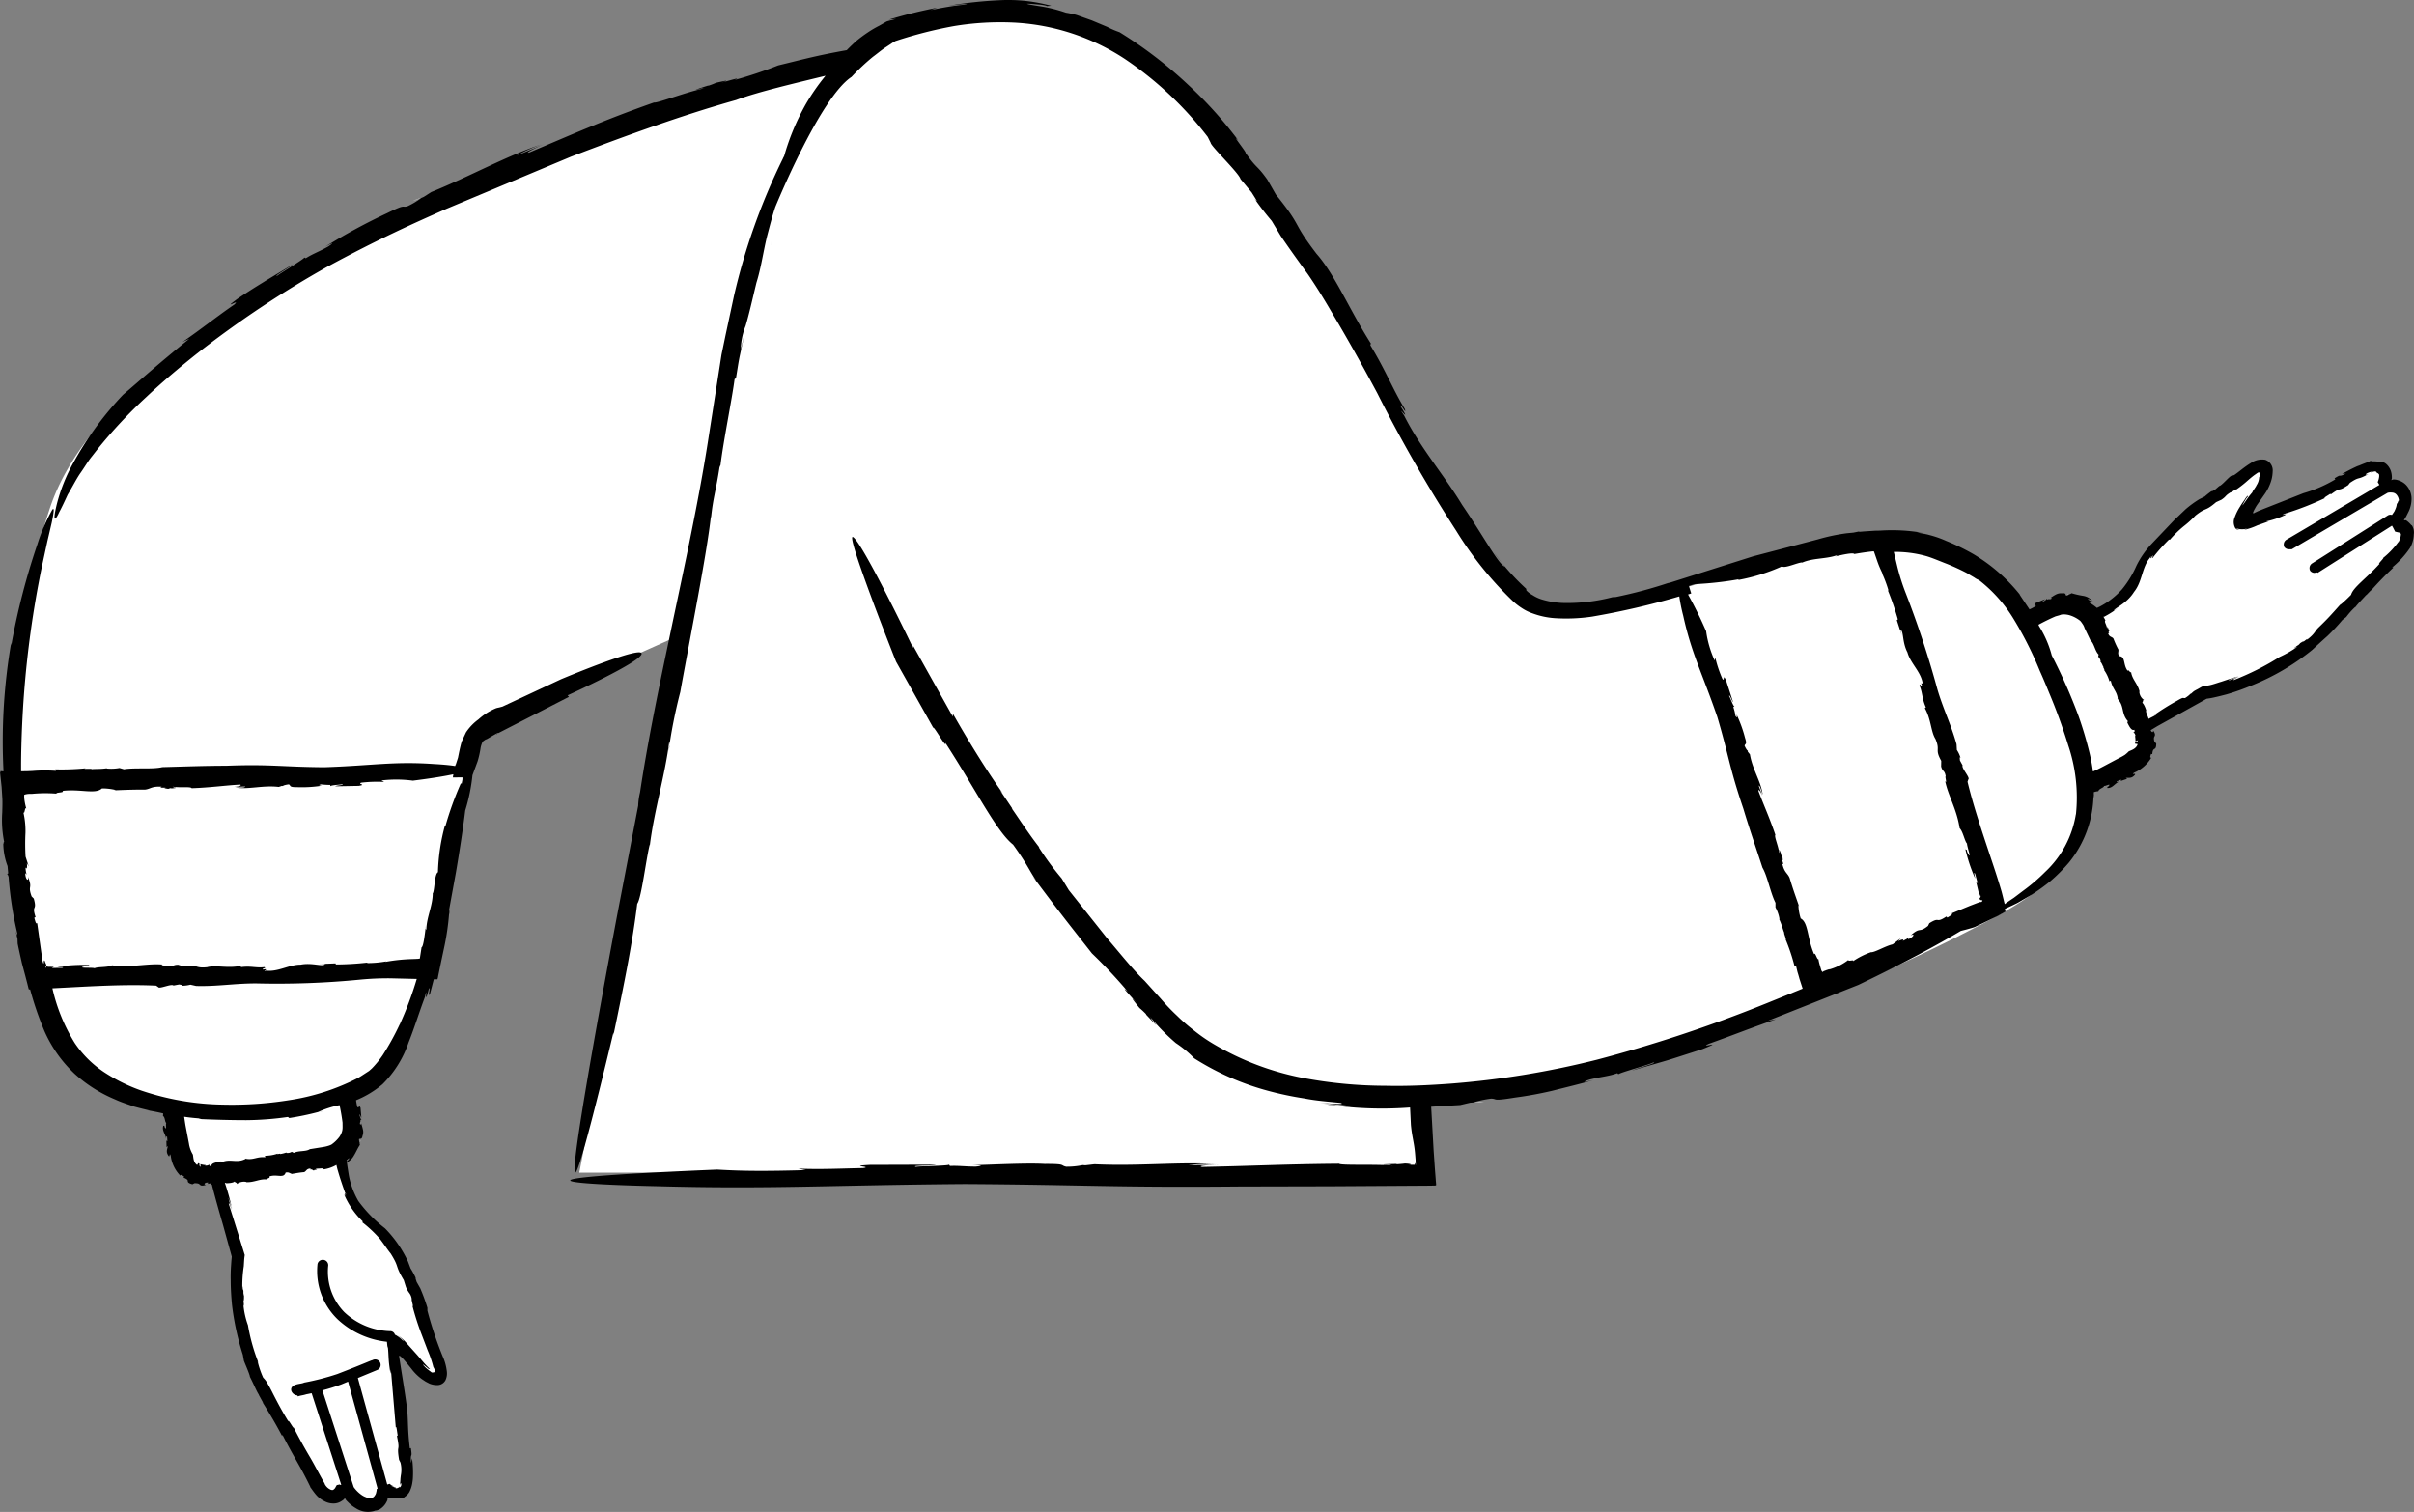 <svg xmlns="http://www.w3.org/2000/svg" width="226.65" height="141.967" viewBox="0 0 226.65 141.967">
  <rect x="0" y="0" width="226.65" height="141.967" fill="#808080" stroke="none"/>
  <g id="_88" data-name="88" transform="translate(-134.8 -97.589)">
    <path id="Path_16706" data-name="Path 16706" d="M156.57,219.93l.02.12v-.02Zm12.1-15.26-.1.13C168.59,204.81,168.63,204.78,168.67,204.67Zm4.9-88.2.77-.3A4.047,4.047,0,0,0,173.57,116.47Zm95.35,92.46.5-.01h-.08l-.4.01Zm90.64-62.15s1.5-1.7.9-2.9c-.6-1.1-2-.5-2-.5s.7-1.2-.1-1.9c-.7-.5-2.9.6-5.1,2-1.8,1.2-6.9,2.8-7.8,3.3s.6-1.8,1.6-3.1c1-1.5,1-3.6-1.4-1.6s-4.7,3.3-5.3,3.9-3.1,2.6-4.2,4.6c-.7,1.3-1.2,3.2-4.3,4.7l-.43.18a3.011,3.011,0,0,0-3.47-1.18l-3.2,1.18c-2.58-4.16-5.08-5.2-8.3-6.48-9.2-3.6-32.1,9.6-38.4,4.9-5.7-4.2-15.7-25.6-19.7-31.3-9.5-12.9-18-29.2-39.9-22a19.847,19.847,0,0,0-3.33,2.47,115.421,115.421,0,0,0-12.97,3.13c-12.5,3.5-56.4,19.8-62.7,39.2-3.38,10.2-4.26,22.82-3.2,33.16.06.78.13,1.5.2,2.14q.285,1.944.68,3.87c.04.22.1.43.13.65.52,2.53,1,4.3,1,4.3h.13c.9,2.9,1.62,7.23,6.47,9.9a20.881,20.881,0,0,0,6.24,2.17l.46,3.73a2.838,2.838,0,0,0,3.2,2.5l.5-.05,2.1,7.75a22.492,22.492,0,0,0,2.8,13.6c3.9,6.7,4.2,8,5,8.7,1.4,1.1,2-.6,2-.6s1.1,1.9,2.5,1.7c1.2-.2,1.1-1.7,1.1-1.7s.9,1.1,1.9.4c.7-.5.47-2.8.05-5.44-.42-2.52-1.05-7.56-1.25-8.56s1.5,1.1,2.5,2.4c1.2,1.4,3.1,2,1.9-.9s-1.8-5.4-2.1-6.2c-.4-.8-1.6-3.8-3.1-5.4-1-1.1-3.3-2.4-3.8-5.8q-.131-.747-.22-1.5a2.88,2.88,0,0,0,1.42-2.7l-.22-3.25a12.707,12.707,0,0,0,2.22-1.25c2-1.6,4.1-6.1,5-10,1.8-8.4,2.9-19.7,4.3-22.2.8-1.35,9.86-5.35,19.5-9.68l-.24,1.3-.18.17q.081-.028.16-.06l-9.42,49.17h79.3l-.37-6.83c19.6-.9,43.28-11.33,54.17-17.27,6.62-3.6,8.85-7.3,8.4-12.33l3.7-1.67a2.841,2.841,0,0,0,1.54-3.66l5.86-3.44a22.527,22.527,0,0,0,12.2-6.7c5.2-5.7,6.4-6.3,6.8-7.3.7-1.7-1.2-1.7-1.2-1.7Zm-7.65,11.9.08-.07h-.02Zm-23.02-5.27.16.06C329.05,153.44,329.01,153.41,328.89,153.41Zm-54.77,47.64-.93.05A3.236,3.236,0,0,0,274.12,201.05Z" fill="#fff"/>
    <path id="Path_16707" data-name="Path 16707" d="M337.32,167.4l.08.08ZM207.24,120.62v-.01l-.08-.36Zm108.7,63.68h0l.06-.13ZM152.88,208.75a.926.926,0,0,1-.1.05Zm12.33-6.85-.55.13A5.473,5.473,0,0,0,165.21,201.9Zm150.2-54.2a4.02,4.02,0,0,1,.5.1Z"/>
    <path id="Path_16708" data-name="Path 16708" d="M361.23,146.94a2.4,2.4,0,0,0-.5-.48l-.01-.01.02-.01h-.22c-.03-.02.04-.1.07-.15l.12-.2.25-.5a2.767,2.767,0,0,0,.26-1.18,1.89,1.89,0,0,0-.56-1.33,1.753,1.753,0,0,0-.7-.4,1.345,1.345,0,0,0-.4-.07.2.2,0,0,0-.08.01.753.753,0,0,0-.2.08c.1-.05.02-.04.06-.07h-.01a.377.377,0,0,0,.04-.16v-.1a1.9,1.9,0,0,0-.05-.4,1.527,1.527,0,0,0-.32-.65c-.3-.36-.6-.38-.62-.33a3.17,3.17,0,0,0-.86-.08c-.1,0-.08-.04-.15-.06,0,.06-.73.28-1.3.56l.26-.14a16.8,16.8,0,0,0-1.64.83l.38-.05c-.86.43-.3-.04-1.08.45l.07.1a12.629,12.629,0,0,1-3,1.3l-3.7,1.46-.54.22-.3.14c-.05.02-.1.08-.17.06-.03-.05,0-.1.02-.15a2.1,2.1,0,0,1,.15-.3,3.546,3.546,0,0,1,.28-.45l.56-.8a4.544,4.544,0,0,0,.54-.96,4.12,4.12,0,0,0,.18-.53,3.385,3.385,0,0,0,.1-.73,1.051,1.051,0,0,0-.7-1.1,1.839,1.839,0,0,0-1.34.3c-.66.4-1.08.8-1.58,1.14l-.22.06c-.15-.04-.95.95-1.17.96l-.43.37c-.14.07-.43.24-.22.06a7.092,7.092,0,0,0-.72.56l-.5.25a9.736,9.736,0,0,0-1.3.95l-1.05,1-2.16,2.27a8.562,8.562,0,0,0-1.4,2.03,9.443,9.443,0,0,1-1.36,2.22,7.381,7.381,0,0,1-2.05,1.6c-.1.05-.2.1-.3.14a4.783,4.783,0,0,0-.75-.52c-.02-.13.17-.1.38.02-.16-.1-.3-.2-.48-.3.07-.12.32.1.47.2a1.462,1.462,0,0,0-.9-.53,8.183,8.183,0,0,1-1.1-.25l-.17.1-.05-.02c0,.06-.17.13-.28.15-.1-.1,0-.27-.4-.22a1.024,1.024,0,0,0-.6.13c-.2.1-.34.22-.5.3.17-.04.14.04.08.1-.15.06-.27-.02-.36.07l-.07-.14c.1.12-.33.3-.36.37-.12-.08.2-.18.2-.27l-.87.35c-.27.23.1.12,0,.3a6.188,6.188,0,0,1-.57.3l-.95-1.42.1.1a16.188,16.188,0,0,0-4.4-3.86,20.2,20.2,0,0,0-2.57-1.25,9.746,9.746,0,0,0-2.76-.78,2.96,2.96,0,0,1,.6.03,16.664,16.664,0,0,0-4.04-.22l-.48.01-1.07.07-.34.03a.392.392,0,0,1-.13-.02l-.5.1-.62.06a17.943,17.943,0,0,0-2.7.57l-6.1,1.6-8.02,2.54.24-.1a42.538,42.538,0,0,1-5.12,1.38l-.28.01a16.878,16.878,0,0,1-4.5.55,7.683,7.683,0,0,1-2.2-.35,3.31,3.31,0,0,1-.8-.38,2.3,2.3,0,0,1-.6-.45l-.02-.16a22,22,0,0,1-3.07-3.47l1.06,1.4c-.63-.28-2.04-2.94-4-5.8-1.68-2.78-3.93-5.36-5.45-8.4-.9-1.35.9,1.13-.37-.93.1-.15.63.94.44.33-1.22-2.04-1.73-3.5-3.24-6l.05-.16c-2.05-3.23-3.36-6.45-5.1-8.42-2.4-3.14-1.23-2.36-3.82-5.57l-.8-1.4c-1.03-1.44-.9-.9-2.04-2.5.16.03-1.48-2-.68-1.17a38.558,38.558,0,0,0-4.68-5.2,40.569,40.569,0,0,0-6.48-4.97,8.418,8.418,0,0,1-1.16-.5l-1.43-.6-1.4-.5a7.914,7.914,0,0,0-1.04-.23,13.991,13.991,0,0,0-2.6-.63c-1.06-.17-1.7-.3.02-.14.3.02.8.1.77.15l.43-.03a15.338,15.338,0,0,0-4.86-.52,39.265,39.265,0,0,0-4.8.52c1-.12,2.33-.27,1.45-.1-1.05.1-2.07.3-3.1.5l.62-.22a43.5,43.5,0,0,0-4.57,1.13c.3-.04.45-.05.7-.07l-.4.1c-.1.03-.27.06-.5.14l-.7.4a9.665,9.665,0,0,0-1.1.65,12.894,12.894,0,0,0-1.07.8c-.26.24-.56.52-.87.84-2.8.5-3.97.83-6.44,1.43a39.816,39.816,0,0,1-4.13,1.38c.8-.33-.24-.02-1.2.24.6-.2.78-.28-.5.01a6.976,6.976,0,0,1-.7.27c-.01,0-.06,0-.04-.01-1.58.5-1.3.46-.55.25-.03.03.04.03.27-.01-1.7.34-4.55,1.45-4.8,1.35-4.68,1.64-7.93,3.1-11.72,4.7-.46.1.4-.36,1.5-.83l-2.7,1.13a15.571,15.571,0,0,1,2.35-1.07c-3.32,1.1-6.56,2.94-10.34,4.48l-.72.46-.23.1a6.892,6.892,0,0,1-1.3.78c-.57.15-.08-.26-1.9.64a55.377,55.377,0,0,0-5.84,3.17c1-.53.7-.3.3-.03-.88.5-1.45.68-2.1,1.1l-.13-.07c-.07.17-2.27,1.48-2.53,1.7-.56.2,1.3-.88,1.48-1.08l-2.6,1.57c-.43.28-.88.52-2.57,1.64-1.75,1.28.4-.1-.38.6-1.58,1.08-3.03,2.25-4.84,3.5l.64-.3c-2.8,2.26-4.38,3.68-6.23,5.26a30.488,30.488,0,0,0-4.66,6.38,16.125,16.125,0,0,0-1.55,3.87c-.42,1.7-.18,1.66.22.77.22-.4.5-1,.8-1.65.38-.62.73-1.33,1.14-1.95.43-.6.77-1.2,1.1-1.6l.5-.64a45.05,45.05,0,0,1,4.68-5.01c1.54-1.45,3.08-2.74,4.7-4.03a96.123,96.123,0,0,1,12.28-8.18c4.8-2.6,7.95-4,11.15-5.42l11.7-4.9c5.04-1.93,10.44-3.9,15.5-5.32,2.08-.78,5.64-1.6,8.4-2.28a20.114,20.114,0,0,0-1.86,2.68,22.234,22.234,0,0,0-2.02,4.84c-.04.1-.1.18-.13.27a59.107,59.107,0,0,0-4.58,12.85l-.8,3.73-.38,1.83-.28,1.8-1,6.4c-.87,5.55-2.17,11.52-3.43,17.5l-.44,2.1c-.95,4.52-1.85,9-2.5,13.3a6.052,6.052,0,0,0-.17,1.24l-1.86,9.68s-8.95,46.95-.46,11.6v.25c1.1-5.28,1.77-8.62,2.23-12.32.4-.53.85-4.35,1.18-5.58v.12c.4-3.27,1.44-6.63,1.83-9.8a2.575,2.575,0,0,1-.07.92,48.669,48.669,0,0,1,1.1-5.54c.98-5.44,2.5-13,2.88-16.52v.25c.2-2,.46-2.57.8-4.8a1.365,1.365,0,0,1,.1-.25c.26-2.2,1.1-6.3,1.32-8.06l.13-.1c.12-.7.22-1.44.37-2.15l.46-2.12-.38,1.58a6.435,6.435,0,0,1,.45-2.2c.33-1.1.65-2.53,1.02-4.06.44-1.4.64-2.9,1-4.38.24-.9.47-1.83.77-2.73,0,0,4.18-10.26,7.16-12.22a20.886,20.886,0,0,1,2-1.88c.37-.27.72-.57,1.1-.83l.58-.38a3.537,3.537,0,0,1,.45-.28,40.711,40.711,0,0,1,5.48-1.4,26.625,26.625,0,0,1,5.63-.33,20.856,20.856,0,0,1,10.4,3.4,33.056,33.056,0,0,1,7.8,7.33l.28.56c.02.32,2.65,2.83,2.8,3.4l1.05,1.26c.24.4.78,1.2.26.57a26.346,26.346,0,0,0,1.62,2.1l.84,1.4c.84,1.24,1.7,2.43,2.53,3.57.76,1.1,1.5,2.3,2.2,3.5,1.43,2.4,2.84,4.9,4.34,7.7a138.07,138.07,0,0,0,7.42,12.94,33.328,33.328,0,0,0,5.3,6.58,5.8,5.8,0,0,0,.86.67,4.38,4.38,0,0,0,1.02.5,7.417,7.417,0,0,0,2.03.44,16.693,16.693,0,0,0,3.53-.14,72.343,72.343,0,0,0,8.2-1.9,16.774,16.774,0,0,0,.37,1.82c.8,3.63,1.77,5.33,3.2,9.5,1.1,3.72,1.14,4.78,2.44,8.6.55,1.84,1.22,3.77,1.8,5.55.47.8.74,2.35,1.22,3.3v.43a3.5,3.5,0,0,1,.38,1.1l-.04-.01c.25.5.38,1.1.5,1.33l-.04-.01.2.62-.08-.1a18.454,18.454,0,0,1,.88,2.63l.12-.1c.06.23.1.43.15.62.07.22.13.43.18.62l.3.93-3.5,1.42a131.547,131.547,0,0,1-15.84,5.26,82.069,82.069,0,0,1-13.7,2.24c-1.94.14-3.9.25-6.15.2a42.066,42.066,0,0,1-7.8-.75,26.194,26.194,0,0,1-8.27-3.14,15.414,15.414,0,0,1-1.82-1.25,17.065,17.065,0,0,1-1.65-1.43,19.99,19.99,0,0,1-1.55-1.62l-1.5-1.66c-1.03-.97-2.24-2.5-3.54-4.02l-3.58-4.5-.67-1.1a26.738,26.738,0,0,1-2.16-2.94l.07.04c-1.06-1.36-2.1-2.98-2.6-3.68l.07.04-1.16-1.73.24.27c-1.72-2.45-3.33-5.1-4.67-7.46l-.01.27-3.74-6.68c.01.14.01.23.01.23s-4.66-9.73-5.62-10.4c-.75-.54,2.84,8.7,4.02,11.68l3.5,6.23c.01-.27,1.3,2.08,1.13,1.4,2.86,4.4,4.8,8.33,6.36,9.56,1.4,1.94,1.5,2.42,2.2,3.42l-.36-.44c2.68,3.6,3.5,4.6,5.56,7.23a47.111,47.111,0,0,1,3.36,3.58c-.73-.65.1.25.85,1.07-.5-.52-.67-.66.26.48a7.166,7.166,0,0,1,.6.56c0,.01.04.06.01.05,1.28,1.36,1.08,1.1.5.44.04.02.01-.05-.15-.26a19.721,19.721,0,0,0,2.45,2.5,10.077,10.077,0,0,1,1.72,1.43,24.9,24.9,0,0,0,7,3.07,31.03,31.03,0,0,0,3.34.7c1.1.22,2.24.3,3.4.42.52.16-.58.1-1.95-.02,1.1.12,2.2.28,3.32.3a2.859,2.859,0,0,1-1.1.02l-1.84-.2a34.87,34.87,0,0,0,8.1.33l.08,1.64c.07.75.17,1.18.27,1.76a10.48,10.48,0,0,1,.13,1.04l.04.5c0,.15.01.3.02.5-.07-.3-.1-.26-.1-.12.05.1-.13.05-.22.06h-.36c.16-.01.25-.02.22-.04a.68.68,0,0,0-.13-.04c-.04-.01-.08-.01-.13-.02-.03,0-.05-.01-.08-.01-.07,0-.15-.01-.23-.01-.2.03-.47.05-.74.07-.01-.01-.06-.01-.04-.03-1.68.04-1.4.07-.6.08-.04.02.03.04.27.07-1.74-.14-4.86.01-5.07-.17-5.05.04-8.66.23-12.86.3-.47-.1.5-.18,1.73-.2l-2.98.03a15.009,15.009,0,0,1,2.63-.1c-3.55-.22-7.32.22-11.48.02l-.86.1-.25-.02a7.211,7.211,0,0,1-1.54.15c-.6-.12.04-.27-2.02-.26-1.63-.1-4.63.06-6.76.12,1.15.02.78.08.28.13-1.03,0-1.62-.1-2.42-.06l-.08-.12c-.14.12-2.75.13-3.1.2-.6-.12,1.6-.1,1.86-.2l-6.2.02c-2.2.12.4.15-.65.3-1.95.03-3.84.14-6.08.05l.7.14c-3.66.1-5.84.1-8.3-.05-27.24,1.14-5.74,1.56-5.74,1.56,10.72.3,16.26-.1,29.02-.2,11.22.07,14.2.34,25.82.23l8.5-.02,9.5-.06c.13-.02.34.03.4-.06-.01-.16-.03-.33-.04-.5l-.08-1.03-.12-1.72-.23-4.1,2.72-.16.94-.22.28-.02a10.166,10.166,0,0,1,1.68-.36c.66.01-.01.27,2.25-.1a35.558,35.558,0,0,0,3.5-.64c1.3-.33,2.7-.66,3.84-1-1.24.3-.86.12-.33-.05,1.1-.28,1.78-.3,2.6-.6l.1.1c.12-.15,2.9-.9,3.25-1.1.66-.06-1.67.6-1.93.74,4.4-1.28,2.2-.6,6.57-2,2.28-.9-.46,0,.6-.5,2.03-.72,3.97-1.5,6.3-2.3l-.78.15,8.52-3.38c4.5-2.16,7.57-3.85,9.62-5.07.4-.1.8-.2,1.3-.36l1.93-.93c.24-.1.45-.24.68-.36l.17-.1c.04-.04.16-.04.1-.12l-.04-.2c.05-.02.08-.04.13-.06.3-.14.66-.3,1.06-.5l1.37-.8a19.611,19.611,0,0,0,1.66-1.2,15.261,15.261,0,0,0,1.8-1.8,10.291,10.291,0,0,0,2.3-6.3l.04.3c0-.2-.01-.4-.01-.6a1.84,1.84,0,0,1,.42-.09c.08-.26.5-.3.55-.5.06.07.74-.32.4.05-.03.03-.1.06-.1.02v.13c.5.03.7-.45,1.12-.6-.14.02-.3.1-.22-.03l.4-.16-.04.13.6-.2-.13-.08c.28-.06.52.1.86-.3.13-.2-.42.05-.07-.2a3.446,3.446,0,0,0,1.6-1.4c-.16,0-.07-.17-.02-.36l.12.02c.05-.77.37-.2.37-1-.05-.05-.1-.1-.16-.15-.1-.34-.05-.42,0-.52s.1-.23-.14-.56c.05.23-.14.2-.22-.02l.63-.38,4.62-2.57.33-.05c.16-.03.32-.06.48-.1.33-.07.66-.16,1.02-.25a20.9,20.9,0,0,0,2.4-.85,21.98,21.98,0,0,0,5.7-3.35c.37-.35.88-.82,1.42-1.3a18.545,18.545,0,0,0,1.4-1.5l.36-.28a6.8,6.8,0,0,1,.84-.94v.03c.36-.47.85-.93,1.03-1.16v.03l.5-.52-.06.1a29.421,29.421,0,0,1,2.12-2.18l-.12-.01a8.58,8.58,0,0,0,1.68-1.84,2.694,2.694,0,0,0,.35-1.25,1.251,1.251,0,0,0-.2-.9ZM320.9,182.26c-.04.01-.1.02-.14.03h-.07a.673.673,0,0,0-.12.04l-.83.32-1.7.7c.16.08-.13.22-.4.4l-.1-.1c-1.06.7-.54-.04-1.6.63l-.12.25c-.9.72-.66.03-1.64.9.44-.24.33.14-.24.36l.1-.18a2.869,2.869,0,0,1-.6.33c.16-.14.02-.2-.42.02l.24-.27-.76.57c-.72.17-1.7.78-2.04.74a7.269,7.269,0,0,0-1.7.86c.24-.23-.56.07-.4-.15a5.266,5.266,0,0,1-1.85.92l.08-.05c-.1.04-.2.07-.3.1l-.15.06c-.04.02-.02.01-.04.01a.489.489,0,0,0-.07.03c-.04.01-.1.12-.13.06a.483.483,0,0,1-.1-.15l-.14-.47a4.762,4.762,0,0,1-.13-.57c-.12.1-.3-.7-.4-.46-.66-1.5-.53-2.97-1.26-3.36a4.675,4.675,0,0,1-.22-1.26l.08.16c-.46-1.32-.6-1.7-.9-2.7-.2-.48-.5-.48-.7-1.38.2.26.06-.1-.05-.43.08.2.14.26.07-.2a.926.926,0,0,1-.14-.22c.01-.01.01-.03.02-.02-.2-.54-.2-.44-.14-.18-.02-.01-.03.02-.04.1-.05-.62-.5-1.6-.36-1.72-.56-1.65-1.1-2.8-1.6-4.15.04-.18.22.12.38.5l-.34-.97c.13-.03.25.54.37.84-.16-1.24-.96-2.35-1.2-3.78l-.2-.25v-.1c-.05.02-.22-.26-.3-.46.05-.23.26-.07.04-.74a11.927,11.927,0,0,0-.8-2.2c.1.4,0,.28-.1.13a3.938,3.938,0,0,0-.2-.82l.14-.08c-.1.18-.43-.84-.53-.95.05-.23.26.5.37.56l-.66-2.04c-.34-.7-.1.18-.34-.13a11.433,11.433,0,0,1-.67-2l-.06.27a9.86,9.86,0,0,1-.8-2.75,38.118,38.118,0,0,0-1.7-3.45l.3-.1-.22-.7s.2-.06.54-.17a32.144,32.144,0,0,0,4.15-.46l-.07.07a17.837,17.837,0,0,0,4.12-1.28c.27.22,1.48-.37,1.9-.37l-.03.03c1.03-.47,2.3-.33,3.32-.72a.449.449,0,0,1-.3.16c.76-.2,1.82-.42,1.9-.26.4-.07.84-.14,1.3-.2l.34-.04a1.339,1.339,0,0,1,.2-.01l.3.87a9.1,9.1,0,0,0,.52,1.23l-.07-.07a11.581,11.581,0,0,1,.6,1.58c-.01.05,0,.1-.02.1a25.978,25.978,0,0,1,.92,2.68l-.1.07.47,1.44-.15-.55c.35.1.16,1.15.68,2.14.27,1,1.24,1.8,1.42,2.85.3.44-.36-.35-.02.33-.14.07-.2-.3-.27-.08.3.7.22,1.22.6,2.06l-.1.07c.6,1.07.56,2.2,1,2.9.48,1.14-.1.9.54,2.05l-.01.53c.14.53.32.3.43.92-.1,0,.16.76-.05.45.27,1.36,1.08,2.6,1.36,4.42.32.32.47,1.23.7,1.46-.07.07.52,1.76.04.83-.04-.08-.08-.23-.05-.23l-.15-.08a15.315,15.315,0,0,0,.92,2.75c-.04-.3-.17-.7-.01-.45l.25.92-.15-.16.32,1.37.07-.22.03.24a.107.107,0,0,1-.02.06.435.435,0,0,1-.06.07c-.05.03,0,.05.01.13.02.12.37.03.2.16Zm8.8-8.2a9.453,9.453,0,0,1-2.88,5.4,17.21,17.21,0,0,1-2.04,1.75l-.9.68c-.3.2-.55.37-.78.53-.03.02-.05.04-.08.06-.1-.4-.2-.84-.3-1.2-.35-1.2-.74-2.36-1.13-3.52-.77-2.32-1.54-4.6-2.06-6.77l.08-.23c.18-.15-.68-1.07-.54-1.3l-.25-.46c-.01-.15-.06-.45.06-.22a2.653,2.653,0,0,0-.35-.77l-.03-.53c-.5-1.83-1.24-3.27-1.8-5.17a91.067,91.067,0,0,0-2.95-8.97,20.249,20.249,0,0,1-.8-2.5l-.32-1.33a.355.355,0,0,1-.02-.1,10.793,10.793,0,0,1,2.95.37c.6.16,1.36.5,2.02.75a20.165,20.165,0,0,1,1.93.89c.14.1.43.26.66.4a2.006,2.006,0,0,0,.44.24,13.452,13.452,0,0,1,3.34,3.8,33.689,33.689,0,0,1,2.37,4.73s.34.74.85,2a52.217,52.217,0,0,1,1.82,5,15.284,15.284,0,0,1,.72,6.46Zm5.8-6.58c-.14.42-.53.52-.83.66a2.991,2.991,0,0,1-.37.33,5.333,5.333,0,0,1-.54.3l-1.43.76c-.34.18-.68.35-1.02.5a16.97,16.97,0,0,0-.32-1.72,34.876,34.876,0,0,0-1.02-3.44,50.4,50.4,0,0,0-2.53-5.74,9.836,9.836,0,0,0-1.15-2.68,1.244,1.244,0,0,1-.1-.2q.777-.425,1.59-.78c.2-.06.38-.1.55-.17a1.515,1.515,0,0,1,.3-.02,2.01,2.01,0,0,1,.52.09,3,3,0,0,1,.97.52,2.345,2.345,0,0,1,.2.27,1.288,1.288,0,0,1,.2.4l.55,1.15c.35.28.42,1,.77,1.34l-.04.2a.681.681,0,0,1,.23.45h-.04c.18.18.23.45.32.54h-.04l.13.26-.07-.03a3.6,3.6,0,0,1,.53,1.1l.12-.08c.16.8.56.96.66,1.7h-.04c.7.7.32,1.43,1.03,2.16-.1-.1-.05.07-.1.08.2.4.4.8.66.68.08.23-.03.22-.13.27.12-.04.23.16.25.35-.02-.03-.04-.05-.06-.08a2.472,2.472,0,0,1,.05.54,1.722,1.722,0,0,0,.24-.1c-.1.3-.28.05-.28.33l.22.03Zm24.48-19a7.855,7.855,0,0,1-1.43,1.5c.12,0-.57.62-.33.54-1.2,1.35-2.48,2.2-2.68,2.92a12.921,12.921,0,0,1-1.03.96l.12-.16c-1.03,1.16-1.32,1.48-2.12,2.25-.4.38-.34.6-1.15,1.2.22-.25-.1.01-.4.24.18-.16.23-.22-.2.05a.943.943,0,0,1-.2.2c-.01,0-.02.01-.02,0-.5.37-.4.33-.16.17-.01.02.02.01.1-.02a9.793,9.793,0,0,1-1.64.94,24.8,24.8,0,0,1-4.3,2.17c-.2,0,.15-.15.57-.34-.34.14-.7.26-1.05.38-.02-.08.6-.24.9-.38-.53.14-1.06.32-1.6.5-.28.08-.55.18-.84.26a3.485,3.485,0,0,1-.44.1,4.248,4.248,0,0,1-.53.1l-.42.24c-.12.06-.23.12-.36.2l-.25.22-.1.04c.02.03-.26.25-.46.37-.23.05-.07-.15-.74.25a23.232,23.232,0,0,0-2.18,1.36c.38-.2.28-.1.13.01-.26.15-.45.23-.64.34-.07-.3-.3-.64-.22-.8,0,0-.2-.66-.42-.74.16.08.05-.28.22-.23a1.018,1.018,0,0,1-.45-.8l.03.03c-.17-.77-.7-1.15-.8-1.85-.12.1-.2-.28-.33-.13-.45-.6-.17-1.35-.8-1.37-.16-.3-.03-.4-.07-.58l.06.06a8.7,8.7,0,0,1-.52-1.13c-.14-.2-.4-.12-.5-.52.15.08.07-.07.01-.2.05.08.1.1.1-.12a.2.2,0,0,1-.1-.08c.01,0,.01-.01.02-.02-.13-.22-.15-.17-.1-.05-.02,0-.03.02-.04.06.02-.3-.3-.67-.14-.77-.05-.1-.12-.24-.2-.37l.06.03a9.211,9.211,0,0,0,1.47-.95,5.143,5.143,0,0,1-.54.37c.07-.26,1.2-.64,1.9-1.77.78-.96.73-2.3,1.48-3.18.25-.5-.17.47.26-.23.1.04-.18.34.01.22a16.977,16.977,0,0,1,1.53-1.72l.08.02a10.3,10.3,0,0,1,1.3-1.27,9.616,9.616,0,0,0,1.1-1c1.04-.83.86-.33,1.94-1.26l.5-.23c.5-.34.3-.35.87-.7.01.08.72-.48.44-.2a10.08,10.08,0,0,0,.94-.71c.3-.26.6-.53.88-.73l.2-.14.07-.05a.225.225,0,0,1,.18-.02.151.151,0,0,1,.06.17.816.816,0,0,1-.1.27,1.459,1.459,0,0,1-.24.74c-.1.23-.36.52-.4.68a7.592,7.592,0,0,0-.58.75c-.32.46-.55.78-.07-.04.08-.14.17-.27.2-.25l.02-.16a1.866,1.866,0,0,0-.3.4c-.14.2-.3.42-.42.63a4.881,4.881,0,0,0-.56,1.17,1.132,1.132,0,0,0,.05.73c.02.1.17.27.25.26a2.429,2.429,0,0,0,.26.05,1.106,1.106,0,0,1-.27-.1c-.08-.06-.1-.1.03-.03a1.6,1.6,0,0,0,.97-.04l-.37.16a6.069,6.069,0,0,0,1.26-.43l1.04-.37h-.23a8.09,8.09,0,0,0,1.8-.6c.35-.2-.72.16.03-.15a27.421,27.421,0,0,0,3.7-1.44c-.16-.01.18-.18.5-.4l.08.04c1.1-.8.5-.13,1.62-.87l-.08.1.23-.3c1-.67.64-.2,1.75-.84-.47.2-.27-.1.32-.22l-.13.1a1.236,1.236,0,0,1,.55-.12c-.12.05-.01.08.1.12a.144.144,0,0,0-.1.06c.07-.03.15-.05.26.13v.17a1.66,1.66,0,0,1-.14.53c.07.1.12.2.16.26l-8.72,5.14a.527.527,0,0,0-.2.7.52.52,0,0,0,.4.2h.3l9-5.3a1.139,1.139,0,0,1,.4-.02.571.571,0,0,1,.43.2.983.983,0,0,1,.23.6c-.03-.25-.16.4-.2.2a1.525,1.525,0,0,1-.1.46c-.04.1-.07.18-.14.32-.07.1-.15.22-.22.32a.493.493,0,0,0-.38.04l-7.1,4.5a.527.527,0,0,0-.2.7.52.52,0,0,0,.4.2c.1,0,.2-.1.3,0l6.98-4.43c.07.1.15.27.3.56.12.02.2.05.32.07a.218.218,0,0,1,.1.04l.02.01h.02c.02.02.05.03.05.05a.141.141,0,0,1,.03.1,1.728,1.728,0,0,1-.22.7Zm-.6-1.47-.04-.06h.01C359.35,146.97,359.37,146.99,359.38,147.01Z"/>
    <path id="Path_16709" data-name="Path 16709" d="M181.4,166.52l6.82-3.5-.13-.14s7.05-3.2,6.95-3.93c-.1-.68-6.64,2.03-7.57,2.42l-5.5,2.57-.57.14a5.632,5.632,0,0,0-1.68,1.06,4.741,4.741,0,0,0-1.17,1.22l-.4.86c-.15.52-.25,1.02-.35,1.52l-.25.77h-.03a2.36,2.36,0,0,1,.03-.24l-.05.24c-.84-.13-1.94-.18-1.94-.18-3.82-.27-5.78.15-10.32.3-4-.03-5.05-.3-9.2-.14-1.97,0-4.08.08-6,.13-.9.22-2.53.03-3.6.2l-.42-.12a4.346,4.346,0,0,1-1.2.05l.02-.03c-.56.1-1.2.05-1.46.1l.02-.04h-.68l.12-.05a23.318,23.318,0,0,1-2.86.1l.07.14a14.292,14.292,0,0,0-2.2.01l-.47.02c-.2,0-.4.01-.6.01v-.54s-.01-2.9.27-6.68a94.568,94.568,0,0,1,1.67-11.94l.52-2.4.42-1.8c.2-.98.26-1.46.05-1.2a16.621,16.621,0,0,0-1.4,3.25,64.516,64.516,0,0,0-2.45,9.48l-.01-.24a54.721,54.721,0,0,0-.72,12.07.916.916,0,0,1-.16-.01c-.04,0-.1-.02-.13.01v.13l-.04-.07.15,1.4.07,1.1c.02.46,0,.9-.01,1.32a10.366,10.366,0,0,0,.2,2.85c-.06-.28-.07.12-.1.1a6.1,6.1,0,0,0,.4,2.07l.06.68c-.03.04-.07.04-.1.1.05-.01.1.1.14.25a33.742,33.742,0,0,0,.82,5.32v.16a1.867,1.867,0,0,1-.16-.45c.05.25.1.5.17.75.01.16.01.3.02.48.12.6.26,1.22.4,1.84l.3,1.12.2.77.1.4c.02.05.02.15.07.17h.1a30.22,30.22,0,0,0,1.34,3.9,12.317,12.317,0,0,0,2.85,4.03,13.278,13.278,0,0,0,3.8,2.4c.6.28,1.22.46,1.75.66.55.15,1.05.27,1.5.38l-.25-.03c.6.1,1.08.2,1.5.3a1.783,1.783,0,0,1-.02.23c.23.15.15.56.32.67-.1.03.08.8-.16.38-.02-.04-.03-.1.01-.1l-.13-.04c-.17.48.23.8.25,1.25.02-.14-.01-.3.1-.2l.03.42-.1-.07.02.62.12-.1c-.03.27-.23.52.07.93.15.17.06-.4.2-.02a3.258,3.258,0,0,0,.9,1.87c.05-.15.18-.02.36.08l-.06.1c.36.16.4.23.4.33s.05.2.44.3a1.867,1.867,0,0,1,.2-.1c.36,0,.42.06.5.14s.2.14.58.01c-.3-.01-.1-.27.22-.2l-.1.12a2.583,2.583,0,0,1,.38-.06c-.08.05-.06.12.05.14.01.04.02.1.03.13l-.03.03c.01-.01.02-.01.03-.02.26,1,.58,2.16,1,3.6l.83,3-.04.44-.04.6c-.02.4-.03.8-.02,1.18,0,.78.05,1.55.12,2.3a24.882,24.882,0,0,0,1.02,4.7l.1.56c.18.47.43,1,.57,1.48l-.03-.02c.35.66.66,1.45.88,1.75l-.03-.02.44.8-.1-.12c.68,1.08,1.33,2.18,1.86,3.2l.03-.12c1.1,2.18,1.64,2.87,2.62,4.9l-.03-.02c.18.25.35.5.56.75a2.47,2.47,0,0,0,.79.61,1.749,1.749,0,0,0,1.06.2,1.358,1.358,0,0,0,.53-.2,1.73,1.73,0,0,0,.2-.14c-.02.02.02-.01.02-.02a.38.38,0,0,0,.1-.13c.03.01.06.1.1.15l.05.07.23.23a3.366,3.366,0,0,0,.66.5,2.079,2.079,0,0,0,2.03.14c-.48.23.23-.04.2-.03a1.808,1.808,0,0,0,.56-.54,2.311,2.311,0,0,0,.16-.3l.02-.06a1.7,1.7,0,0,0,.01-.23.211.211,0,0,0,.17.06c.04-.01.13-.01.14-.05a1.907,1.907,0,0,0,1,.03c.12-.03.12.01.22,0-.01-.01.04-.06.15-.14a1.27,1.27,0,0,0,.38-.43,2.876,2.876,0,0,0,.3-1.26c0,.13,0,.25-.01.38a9.958,9.958,0,0,0-.05-2.26l-.1.44c-.07-1.16.15-.3-.01-1.4l-.1.03c-.2-1.65-.15-2.4-.24-3.6-.17-1.3-.38-2.6-.6-3.97l-.16-1.03c-.01-.03-.02-.08.02-.1.03,0,.05.02.08.04a.49.49,0,0,1,.13.12,2.4,2.4,0,0,1,.27.28l.28.33.38.47a4.7,4.7,0,0,0,.95.94c.1.07.2.13.3.2s.28.15.4.22a1.843,1.843,0,0,0,.87.15.853.853,0,0,0,.67-.46,1.515,1.515,0,0,0,.12-.85,4.739,4.739,0,0,0-.38-1.37,35.013,35.013,0,0,1-1.44-4.3v-.27a17.425,17.425,0,0,0-.67-1.83l-.34-.6c-.06-.2-.2-.57-.04-.27a7.21,7.21,0,0,0-.53-1l-.25-.66a11.112,11.112,0,0,0-2.15-3.1,12.889,12.889,0,0,1-2.5-2.56,7.571,7.571,0,0,1-.9-2.43c-.06-.38-.13-.8-.18-1.2a1.589,1.589,0,0,0,.66-.65c.2-.32.33-.66.56-1l-.04-.2.03-.04c-.05-.02-.08-.2-.07-.3.14-.08.26.07.33-.32a.987.987,0,0,0,.03-.6,5.1,5.1,0,0,0-.16-.56c-.01.17-.08.12-.12.05-.01-.16.1-.25.04-.37l.16-.03c-.14.07-.2-.4-.26-.45.1-.1.12.23.2.27l-.08-.93c-.14-.32-.14.07-.3-.08a5.426,5.426,0,0,1-.12-.63,9.175,9.175,0,0,0,2.48-1.5,10.044,10.044,0,0,0,2.45-3.92c.56-1.4,1-2.86,1.54-4.28.3-1.43-.15,1.3.38-.82.18-.02-.2,1,.1.5l.35-1.34h.34a1.32,1.32,0,0,0,.07-.3l.26-1.26.34-1.6a23.759,23.759,0,0,0,.42-2.93.853.853,0,0,0,.01-.45l.63-3.45s.57-3.27.88-5.85a17.165,17.165,0,0,0,.68-3.32l.48-1.3a8.435,8.435,0,0,0,.28-1.24,2.005,2.005,0,0,1,.12-.43c.08-.2.04-.17.38-.4-.02.07.38-.2.74-.4.34-.2.6-.33.22-.04Zm-25.85,40.22c.1-.06-.06-.07-.05-.1-.42.1-.9.17-.84.44-.25.02-.2-.08-.23-.2.01.13-.2.18-.4.15l.1-.04a2.182,2.182,0,0,1-.51-.09,2.106,2.106,0,0,0,.02.26c-.26-.18.03-.3-.23-.35l-.1.17c-.36-.25-.34-.65-.4-.98a2.77,2.77,0,0,1-.37-1.03l-.3-1.58c-.06-.32-.1-.63-.15-.94q.672.1,1.35.15c.12.04.28.07.25.07,1.1.05,2.7.1,4.24.1a29.085,29.085,0,0,0,3.9-.3l.13.1a25.9,25.9,0,0,0,2.7-.56,9.1,9.1,0,0,1,2.02-.65c.1.47.2,1,.28,1.64,0,.2.01.42,0,.56a1.31,1.31,0,0,1-.06.31,1.887,1.887,0,0,1-.22.45,3.355,3.355,0,0,1-.76.74,1.714,1.714,0,0,1-.34.13,2.988,2.988,0,0,1-.44.1l-1.25.2c-.36.25-1.07.12-1.5.35l-.2-.1a.736.736,0,0,1-.5.1l.01-.04a3.207,3.207,0,0,1-.6.15l.01-.04-.28.05.04-.05a3.682,3.682,0,0,1-1.2.2l.05.14c-.82-.07-1.07.26-1.8.15l.01-.04c-.9.53-1.5-.05-2.4.4Zm14.62,30.68a1.342,1.342,0,0,1-.05.3.635.635,0,0,1-.08.22c-.03.06-.07.1-.1.15a.544.544,0,0,1-.26.16.639.639,0,0,1-.5-.07,1.693,1.693,0,0,1-.4-.2,3.045,3.045,0,0,1-.77-.76l-2.94-9.08a17.377,17.377,0,0,0,1.81-.57l.6-.25,2.77,10.04-.1.06Zm-2.8-27.44c-.08.08-.25-.42-.22-.14a7.643,7.643,0,0,0,1.7,2.43l-.02.1a11.88,11.88,0,0,1,1.6,1.5c.4.5.72,1.02,1.05,1.42.86,1.37.35,1.03,1.23,2.5l.2.64a2.418,2.418,0,0,0,.32.57,1.205,1.205,0,0,1,.23.58c-.07-.03.25,1,.05.56a24.3,24.3,0,0,0,.88,2.76l.57,1.5a9.918,9.918,0,0,1,.53,1.56.715.715,0,0,1,.08.15.434.434,0,0,1,.04.07.31.31,0,0,1,.01.19c-.06.14-.22.07-.28.1-.01-.02-.05-.04-.12-.1a4.967,4.967,0,0,1-.46-.37c-.27-.27-.4-.44.06-.06.08.07.22.17.2.18a.772.772,0,0,0,.15.02,7.8,7.8,0,0,1-.57-.59c-.2-.23-.4-.47-.6-.7l-.96-1.07a4.208,4.208,0,0,0-1.1-.94c.4.2,1.03.93.62.57a2.521,2.521,0,0,0-.68-.5.46.46,0,0,0-.47-.33,6.525,6.525,0,0,1-4.3-1.8,5.465,5.465,0,0,1-1.5-4.3.51.51,0,0,0-1-.2,6.307,6.307,0,0,0,1.9,5.2,8.012,8.012,0,0,0,4.62,2.1l.06.6.02-.2c.1.96.03,1.23.23,2.44.1.55-.03-.88.1.2l.42,5c.07-.17.1.3.18.75l-.07.06c.34,1.63-.06.63.2,2.23l-.07-.14.2.4a2.729,2.729,0,0,1,.05,1.12c-.02.1-.03.2-.05.37a5.65,5.65,0,0,1-.06.64c.06-.16.1-.26.13-.15a.331.331,0,0,1-.17.37.156.156,0,0,0,.03-.1.467.467,0,0,1-.43.16c.08-.01.1-.05.05-.06a.405.405,0,0,0-.1-.03,1.044,1.044,0,0,1-.44-.25.57.57,0,0,0,.47.16c-.03.01-.23,0-.5-.24-.08.03-.15.05-.22.07l-2.76-10,1.86-.77a.515.515,0,1,0-.5-.9c-.1,0-.7.3-3.3,1.3a23.73,23.73,0,0,1-3.1.8c-.2.1-.5.1-.8.2s-.5.3-.4.6a.664.664,0,0,0,.5.4.1.1,0,0,1,.1.1c.3-.1.5-.1.8-.2.17-.03.34-.07.5-.1l2.78,8.6c-.13.01-.2,0-.08-.05-.1.02-.2.05-.34.07-.04.08-.1.16-.14.25l-.04.06-.07.07a.21.21,0,0,1-.08.06c-.04.03-.1.04-.23,0a1.136,1.136,0,0,1-.6-.6l.06.08c-.52-.87-1-1.85-1.5-2.68-.5-.85-.96-1.68-1.44-2.63-.03.13-.54-.87-.5-.58-.58-.93-1.05-1.83-1.42-2.55-.18-.36-.34-.67-.5-.94a2.311,2.311,0,0,0-.45-.62,8.289,8.289,0,0,1-.53-1.57l.1.2a17.69,17.69,0,0,1-1-3.56,7.664,7.664,0,0,1-.43-1.96c.1.4.03-.1,0-.56.03.3.06.38.06-.22a1.977,1.977,0,0,1-.06-.33c0-.01.01-.03.01-.02-.05-.76-.06-.63-.06-.27-.01-.02-.02.01-.04.12a12.077,12.077,0,0,1,.13-2.3l.03-.5c.01-.17.02-.27.06-.55l-1.5-4.8c0-.22.16.2.33.74l-.38-1.32a5.663,5.663,0,0,1,.38,1.15,22.183,22.183,0,0,0-.7-2.55c.05.01.1.01.13.04,0,0,.7.01.82-.2-.12.13.26.13.17.28a1.141,1.141,0,0,1,.9-.2l-.04.02c.78.05,1.3-.34,2-.25-.05-.14.32-.1.2-.28.7-.26,1.34.23,1.53-.37.32-.07.4.1.57.1l-.07.04c.6-.1.78-.14,1.23-.18.22-.08.22-.35.63-.33-.12.12.04.08.2.06-.1.03-.12.07.1.12a.2.2,0,0,1,.1-.08c0,.01.01.01.01.03.25-.07.2-.1.08-.1,0-.02-.01-.04-.05-.06.28.1.73-.1.78.1a3.455,3.455,0,0,0,1.12-.38c.02-.01.04-.03.06-.04.05.18.08.36.14.54.2.7.43,1.37.67,2.05.4.63-.35-.47.14.45Zm-.02-3.35c0-.03-.01-.07-.01-.1a1.991,1.991,0,0,0,.22-.2c.07.08-.08.2-.2.3Zm4.98-12.86a24.154,24.154,0,0,1-1.6,2.9,9.223,9.223,0,0,1-1.02,1.25l-.26.23-.34.22c-.23.15-.45.3-.7.44a20.946,20.946,0,0,1-6.57,2.1,34.017,34.017,0,0,1-6.14.4,24.883,24.883,0,0,1-7.63-1.32,15.912,15.912,0,0,1-3.53-1.75,10.02,10.02,0,0,1-2.72-2.71,16.752,16.752,0,0,1-2.1-5.14l.58-.03,1.9-.1c2.5-.13,4.97-.23,7.26-.12l.2.14c.1.2,1.25-.35,1.43-.15l.53-.1c.15.03.47.07.2.12a3.269,3.269,0,0,0,.86-.1l.53.12c1.95.06,3.6-.24,5.63-.24a80.381,80.381,0,0,0,9.72-.35,27.272,27.272,0,0,1,2.9-.13l2.47.06a32.922,32.922,0,0,1-1.61,4.3Zm5.74-22.63a30.441,30.441,0,0,0-1.46,4.05l-.03-.1a18.394,18.394,0,0,0-.66,4.4c-.32.16-.3,1.55-.47,1.97l-.02-.05c.02,1.2-.6,2.34-.6,3.5a.369.369,0,0,1-.05-.34c-.1.82-.23,1.93-.4,1.97l-.15.98c.02.1-.08.08-.16.1-.13.01-.26.01-.38.02a16.7,16.7,0,0,0-2.72.27l.1-.05a10.383,10.383,0,0,1-1.73.16c-.04-.02-.1-.03-.1-.04a27.971,27.971,0,0,1-2.9.17l-.04-.1-1.56.06h.58c-.2.3-1.18-.16-2.3.06-1.06-.01-2.13.7-3.23.56-.52.16.45-.24-.32-.1-.03-.16.36-.1.16-.23-.77.1-1.27-.13-2.2,0l-.04-.12c-1.23.26-2.33-.1-3.15.13-1.27.13-.86-.35-2.18-.07l-.52-.16c-.57-.01-.4.22-1.03.15.04-.1-.8-.06-.43-.17-1.43-.13-2.88.3-4.76.07-.4.22-1.35.12-1.65.28-.05-.1-1.9.03-.84-.2.1-.02.25-.02.24.02l.12-.13a15.854,15.854,0,0,0-3,.17c.3.03.73.01.45.1l-.98.01.2-.1-.37-.01h-.16l-.16-.04a.345.345,0,0,0-.03.13c-.1-.01-.02-.17,0-.22a.113.113,0,0,0,.01-.08c-.01-.02-.01,0-.04-.06-.03-.08-.07-.16-.1-.26-.18-.33-.01.7-.22-.03l-.5-3.55c-.12.14-.18-.18-.27-.5l.12-.06c-.4-1.23.18-.5-.17-1.74l.1.1-.3-.3c-.4-1.1.13-.65-.34-1.83.08.48-.25.27-.26-.36l.13.14a2.463,2.463,0,0,1-.1-.68c.08.2.18.1.12-.4l.18.32-.3-.93a20.615,20.615,0,0,1-.01-2.22,7.833,7.833,0,0,0-.2-1.96c.13.32.13-.57.28-.32a5.648,5.648,0,0,1-.2-1.03v-.24c.01-.04.02-.06.06-.05l.02.02c.02-.06.07-.04.1-.05a.254.254,0,0,0,.07-.02c-.03,0,.13-.01.2-.02h.28a13.52,13.52,0,0,1,2.3-.02c-.08-.14.8-.07.57-.26,1.7-.2,3.08.35,3.7-.23a5.378,5.378,0,0,1,1.3.15l-.18.03c1.44-.06,1.86-.07,2.93-.07.53-.06.6-.33,1.57-.27-.3.1.08.1.44.08-.23.02-.3.06.17.12a1.627,1.627,0,0,1,.26-.07c0,.01.02.01.01.03.6-.04.5-.07.22-.1.01-.02-.01-.04-.1-.07.62.13,1.73-.03,1.8.15,1.8-.06,3.08-.26,4.57-.34.17.1-.18.18-.6.22l1.06-.04c-.01.13-.6.08-.93.1,1.26.2,2.6-.24,4.08-.06l.3-.1.1.02c-.01-.06.33-.14.55-.16.2.1-.01.27.72.26a12.047,12.047,0,0,0,2.4-.14c-.4-.02-.28-.08-.1-.12a7.086,7.086,0,0,0,.86.05l.04.16c-.15-.15.96-.17,1.1-.23.2.1-.57.1-.66.2l2.2-.04c.78-.13-.14-.15.23-.3a12.686,12.686,0,0,1,2.16-.07l-.25-.14a11.847,11.847,0,0,1,2.95.02c1.84-.23,3.05-.44,3.8-.6-.02.1-.04.2-.05.3l.9-.01a1.952,1.952,0,0,1-.07.6Z"/>
  </g>
</svg>
